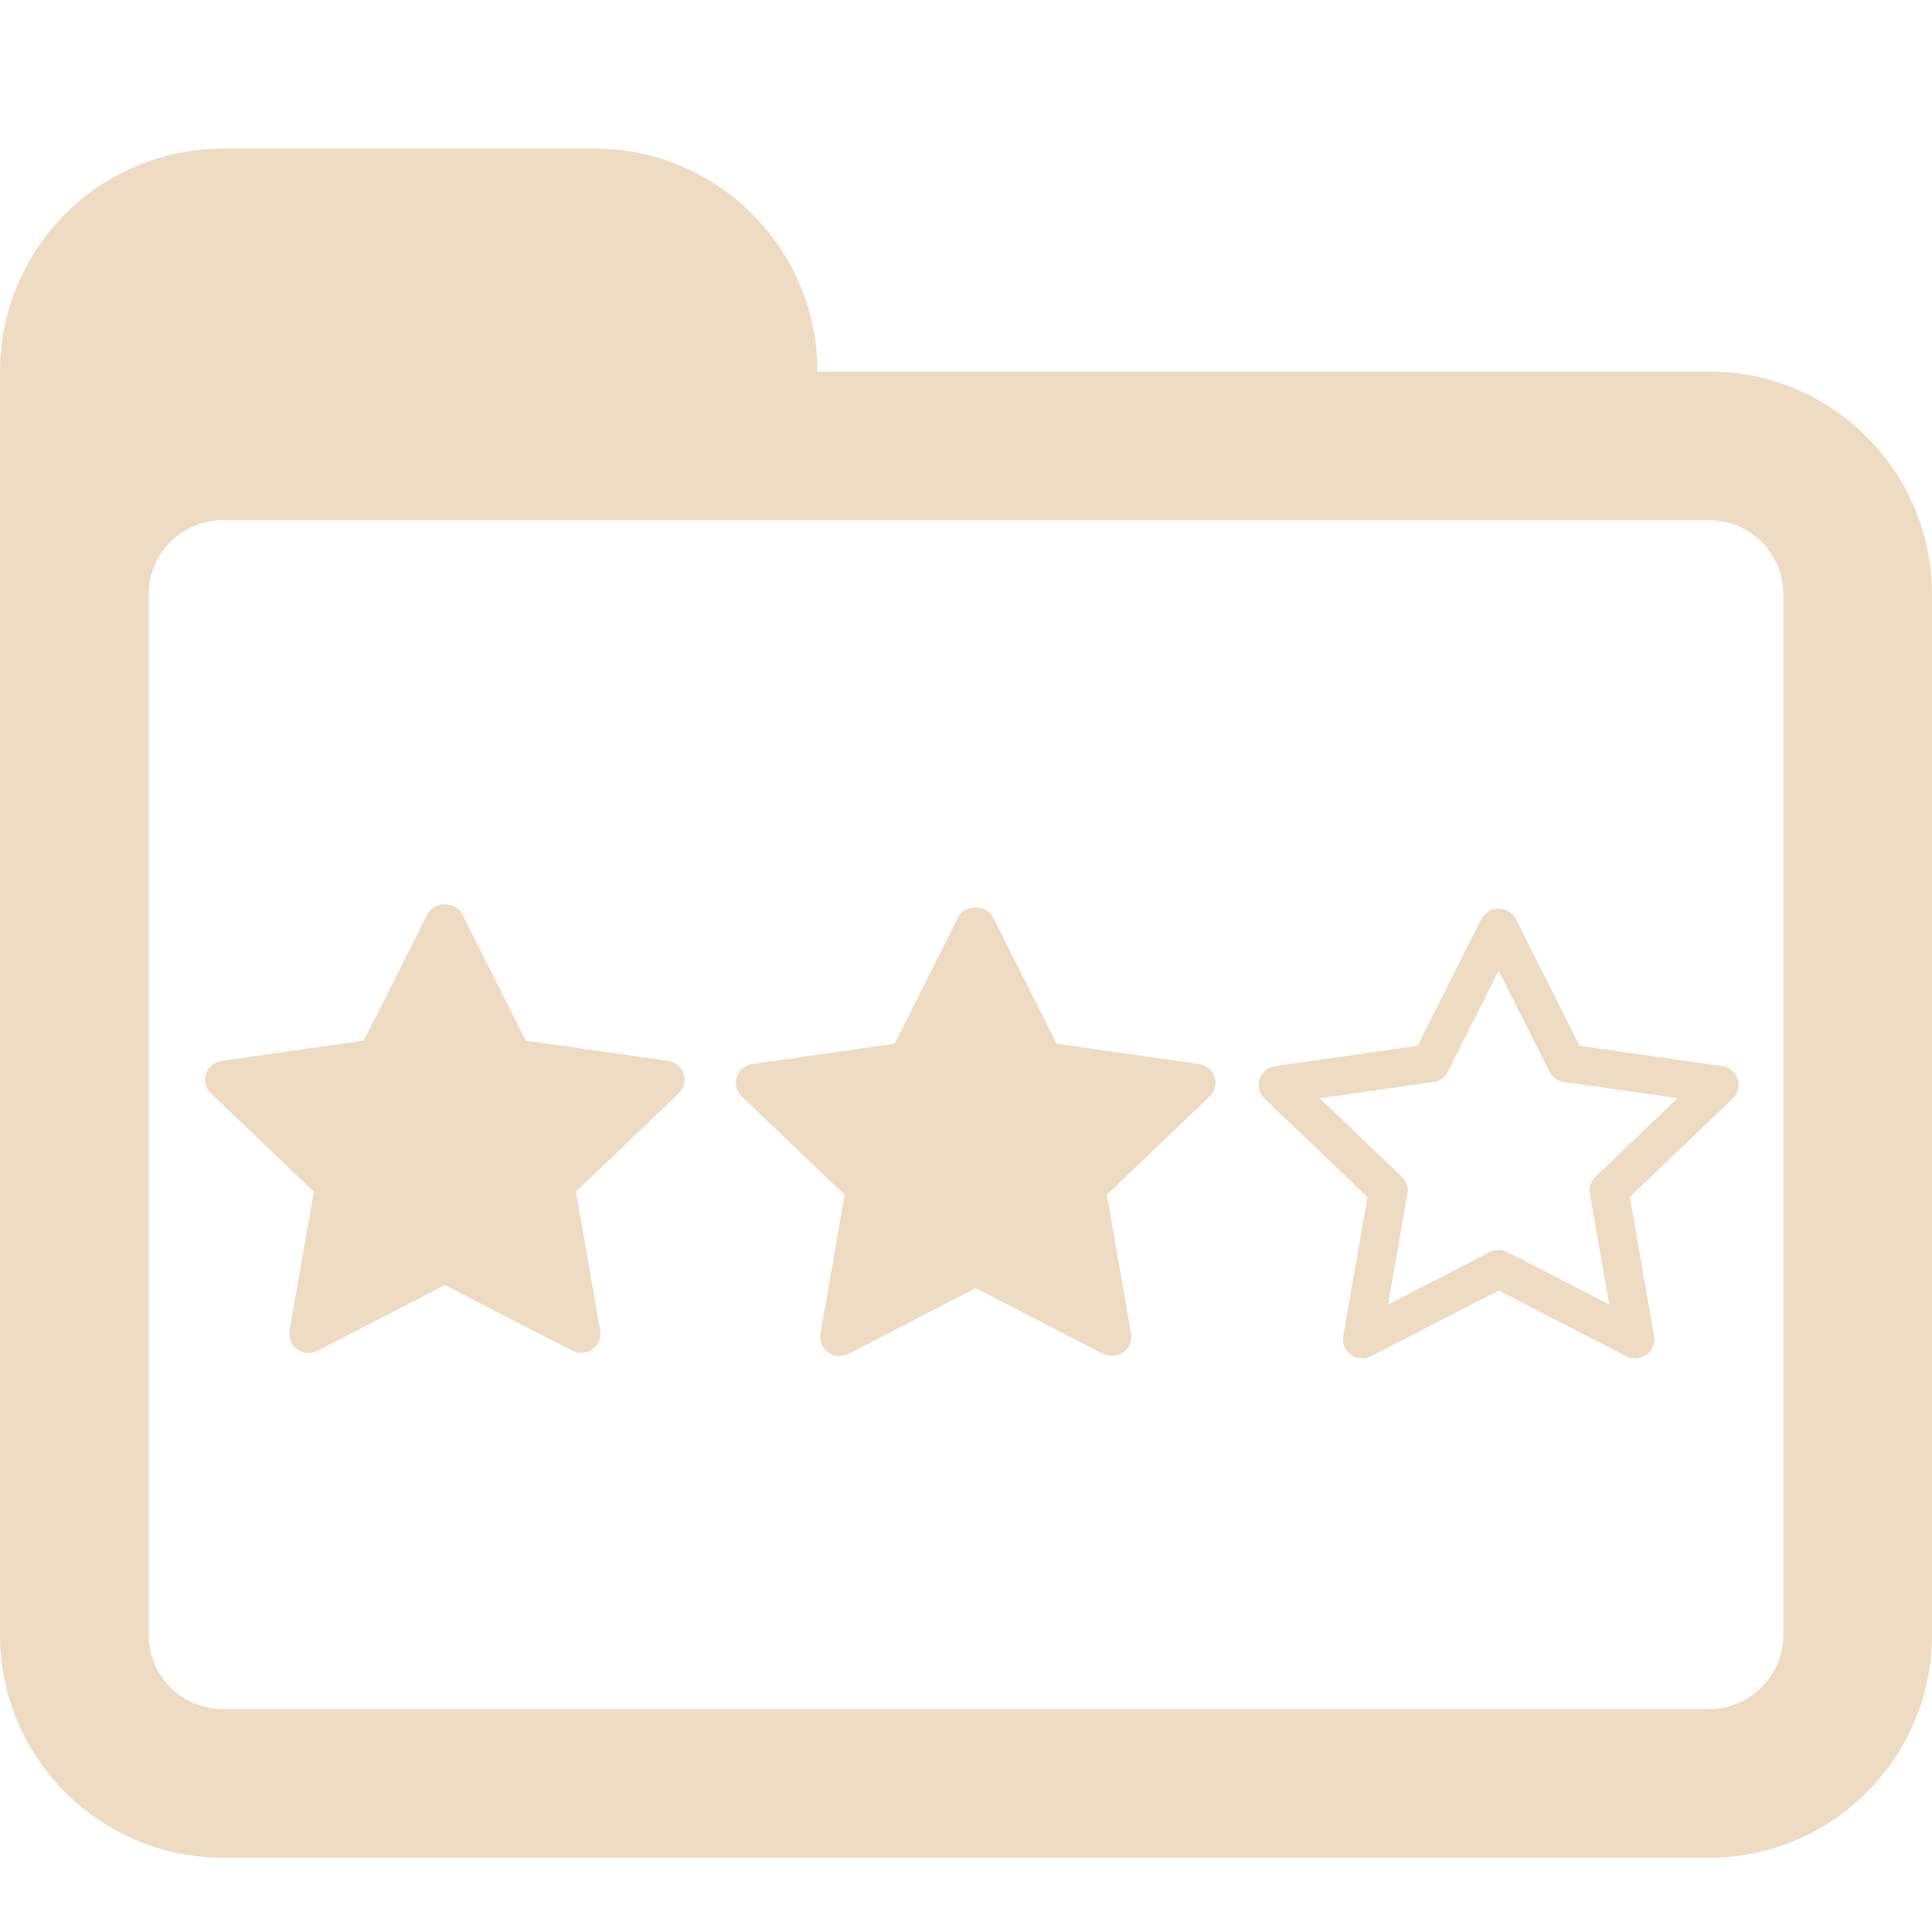 <?xml version="1.0" encoding="UTF-8" standalone="no"?>
<!-- Generator: Adobe Illustrator 15.0.0, SVG Export Plug-In . SVG Version: 6.00 Build 0)  -->

<svg
   xmlns:dc="http://purl.org/dc/elements/1.1/"
   xmlns:cc="http://creativecommons.org/ns#"
   xmlns:rdf="http://www.w3.org/1999/02/22-rdf-syntax-ns#"
   xmlns:svg="http://www.w3.org/2000/svg"
   xmlns="http://www.w3.org/2000/svg"
   xmlns:sodipodi="http://sodipodi.sourceforge.net/DTD/sodipodi-0.dtd"
   xmlns:inkscape="http://www.inkscape.org/namespaces/inkscape"
   version="1.1"
   id="Layer_1"
   x="0px"
   y="0px"
   width="416px"
   height="416px"
   viewBox="0 0 26 26"
   enable-background="new 0 0 26 26"
   xml:space="preserve"
   sodipodi:docname="icons8_folder_stars.svg"
   inkscape:version="0.92.3 (2405546, 2018-03-11)"><defs
     id="defs833" /><sodipodi:namedview
     pagecolor="#ffffff"
     bordercolor="#666666"
     borderopacity="1"
     objecttolerance="10"
     gridtolerance="10"
     guidetolerance="10"
     inkscape:pageopacity="0"
     inkscape:pageshadow="2"
     inkscape:window-width="1920"
     inkscape:window-height="976"
     id="namedview831"
     showgrid="false"
     inkscape:zoom="0.75979984"
     inkscape:cx="93.808927"
     inkscape:cy="218.29072"
     inkscape:window-x="-8"
     inkscape:window-y="-8"
     inkscape:window-maximized="1"
     inkscape:current-layer="Layer_1" /><path
     fill="#000000"
     d="M23,5H3C1.344,5,0,6.344,0,8v14c0,1.656,1.344,3,3,3h20c1.656,0,3-1.344,3-3V8C26,6.344,24.656,5,23,5z   M24,22c0,0.552-0.448,1-1,1H3c-0.552,0-1-0.448-1-1V8c0-0.552,0.448-1,1-1h20c0.552,0,1,0.448,1,1V22z"
     id="path826"
     style="fill:#efdbc2" /><path
     fill="#000000"
     d="M8,2H3C1.344,2,0,3.344,0,5v4c0,0,0.302-3,3-3h8V5C11,3.344,9.656,2,8,2z"
     id="path828"
     style="fill:#efdbc2" /><polygon
     transform="matrix(0.261,0,0,0.256,16.775,11.926)"
     style="fill:none;stroke:#efdbc2;stroke-width:2;stroke-linecap:round;stroke-linejoin:round;stroke-miterlimit:10"
     stroke-miterlimit="10"
     points="24.375,10.446 16.516,9.305 13,2.182 9.484,9.305 1.625,10.446 7.313,15.99 5.97,23.818 13,20.123 20.03,23.818 18.688,15.99 "
     id="polygon2" /><path
     inkscape:connector-curvature="0"
     style="fill:#efdbc2;stroke-width:0.258"
     d="m 9.2,14.45 c -0.031,-0.092 -0.112,-0.16 -0.21,-0.174 L 7.076,14.004 6.22,12.302 c -0.088,-0.175 -0.38,-0.175 -0.468,0 l -0.856,1.702 -1.914,0.273 c -0.098,0.014 -0.18,0.081 -0.21,0.174 -0.031,0.093 -0.005,0.194 0.066,0.262 l 1.385,1.325 -0.327,1.87 c -0.017,0.096 0.023,0.193 0.104,0.25 0.081,0.058 0.187,0.065 0.275,0.019 l 1.712,-0.883 1.712,0.883 c 0.038,0.02 0.08,0.029 0.122,0.029 0.054,0 0.108,-0.016 0.153,-0.049 0.08,-0.057 0.12,-0.154 0.104,-0.25 l -0.327,-1.87 1.385,-1.325 c 0.071,-0.068 0.096,-0.169 0.066,-0.262 z"
     id="path2-7" /><path
     inkscape:connector-curvature="0"
     style="fill:#efdbc2;stroke-width:0.258"
     d="m 16.344,14.493 c -0.031,-0.092 -0.112,-0.16 -0.21,-0.174 l -1.914,-0.273 -0.856,-1.702 c -0.088,-0.175 -0.38,-0.175 -0.468,0 l -0.856,1.702 -1.914,0.273 c -0.098,0.014 -0.18,0.081 -0.21,0.174 -0.031,0.093 -0.005,0.194 0.066,0.262 l 1.385,1.325 -0.327,1.87 c -0.017,0.096 0.023,0.193 0.104,0.25 0.081,0.058 0.187,0.065 0.275,0.019 l 1.712,-0.883 1.712,0.883 c 0.038,0.02 0.08,0.029 0.122,0.029 0.054,0 0.108,-0.016 0.153,-0.049 0.08,-0.057 0.12,-0.154 0.104,-0.25 l -0.327,-1.87 1.385,-1.325 c 0.071,-0.068 0.096,-0.169 0.066,-0.262 z"
     id="path2-7-4" /></svg>